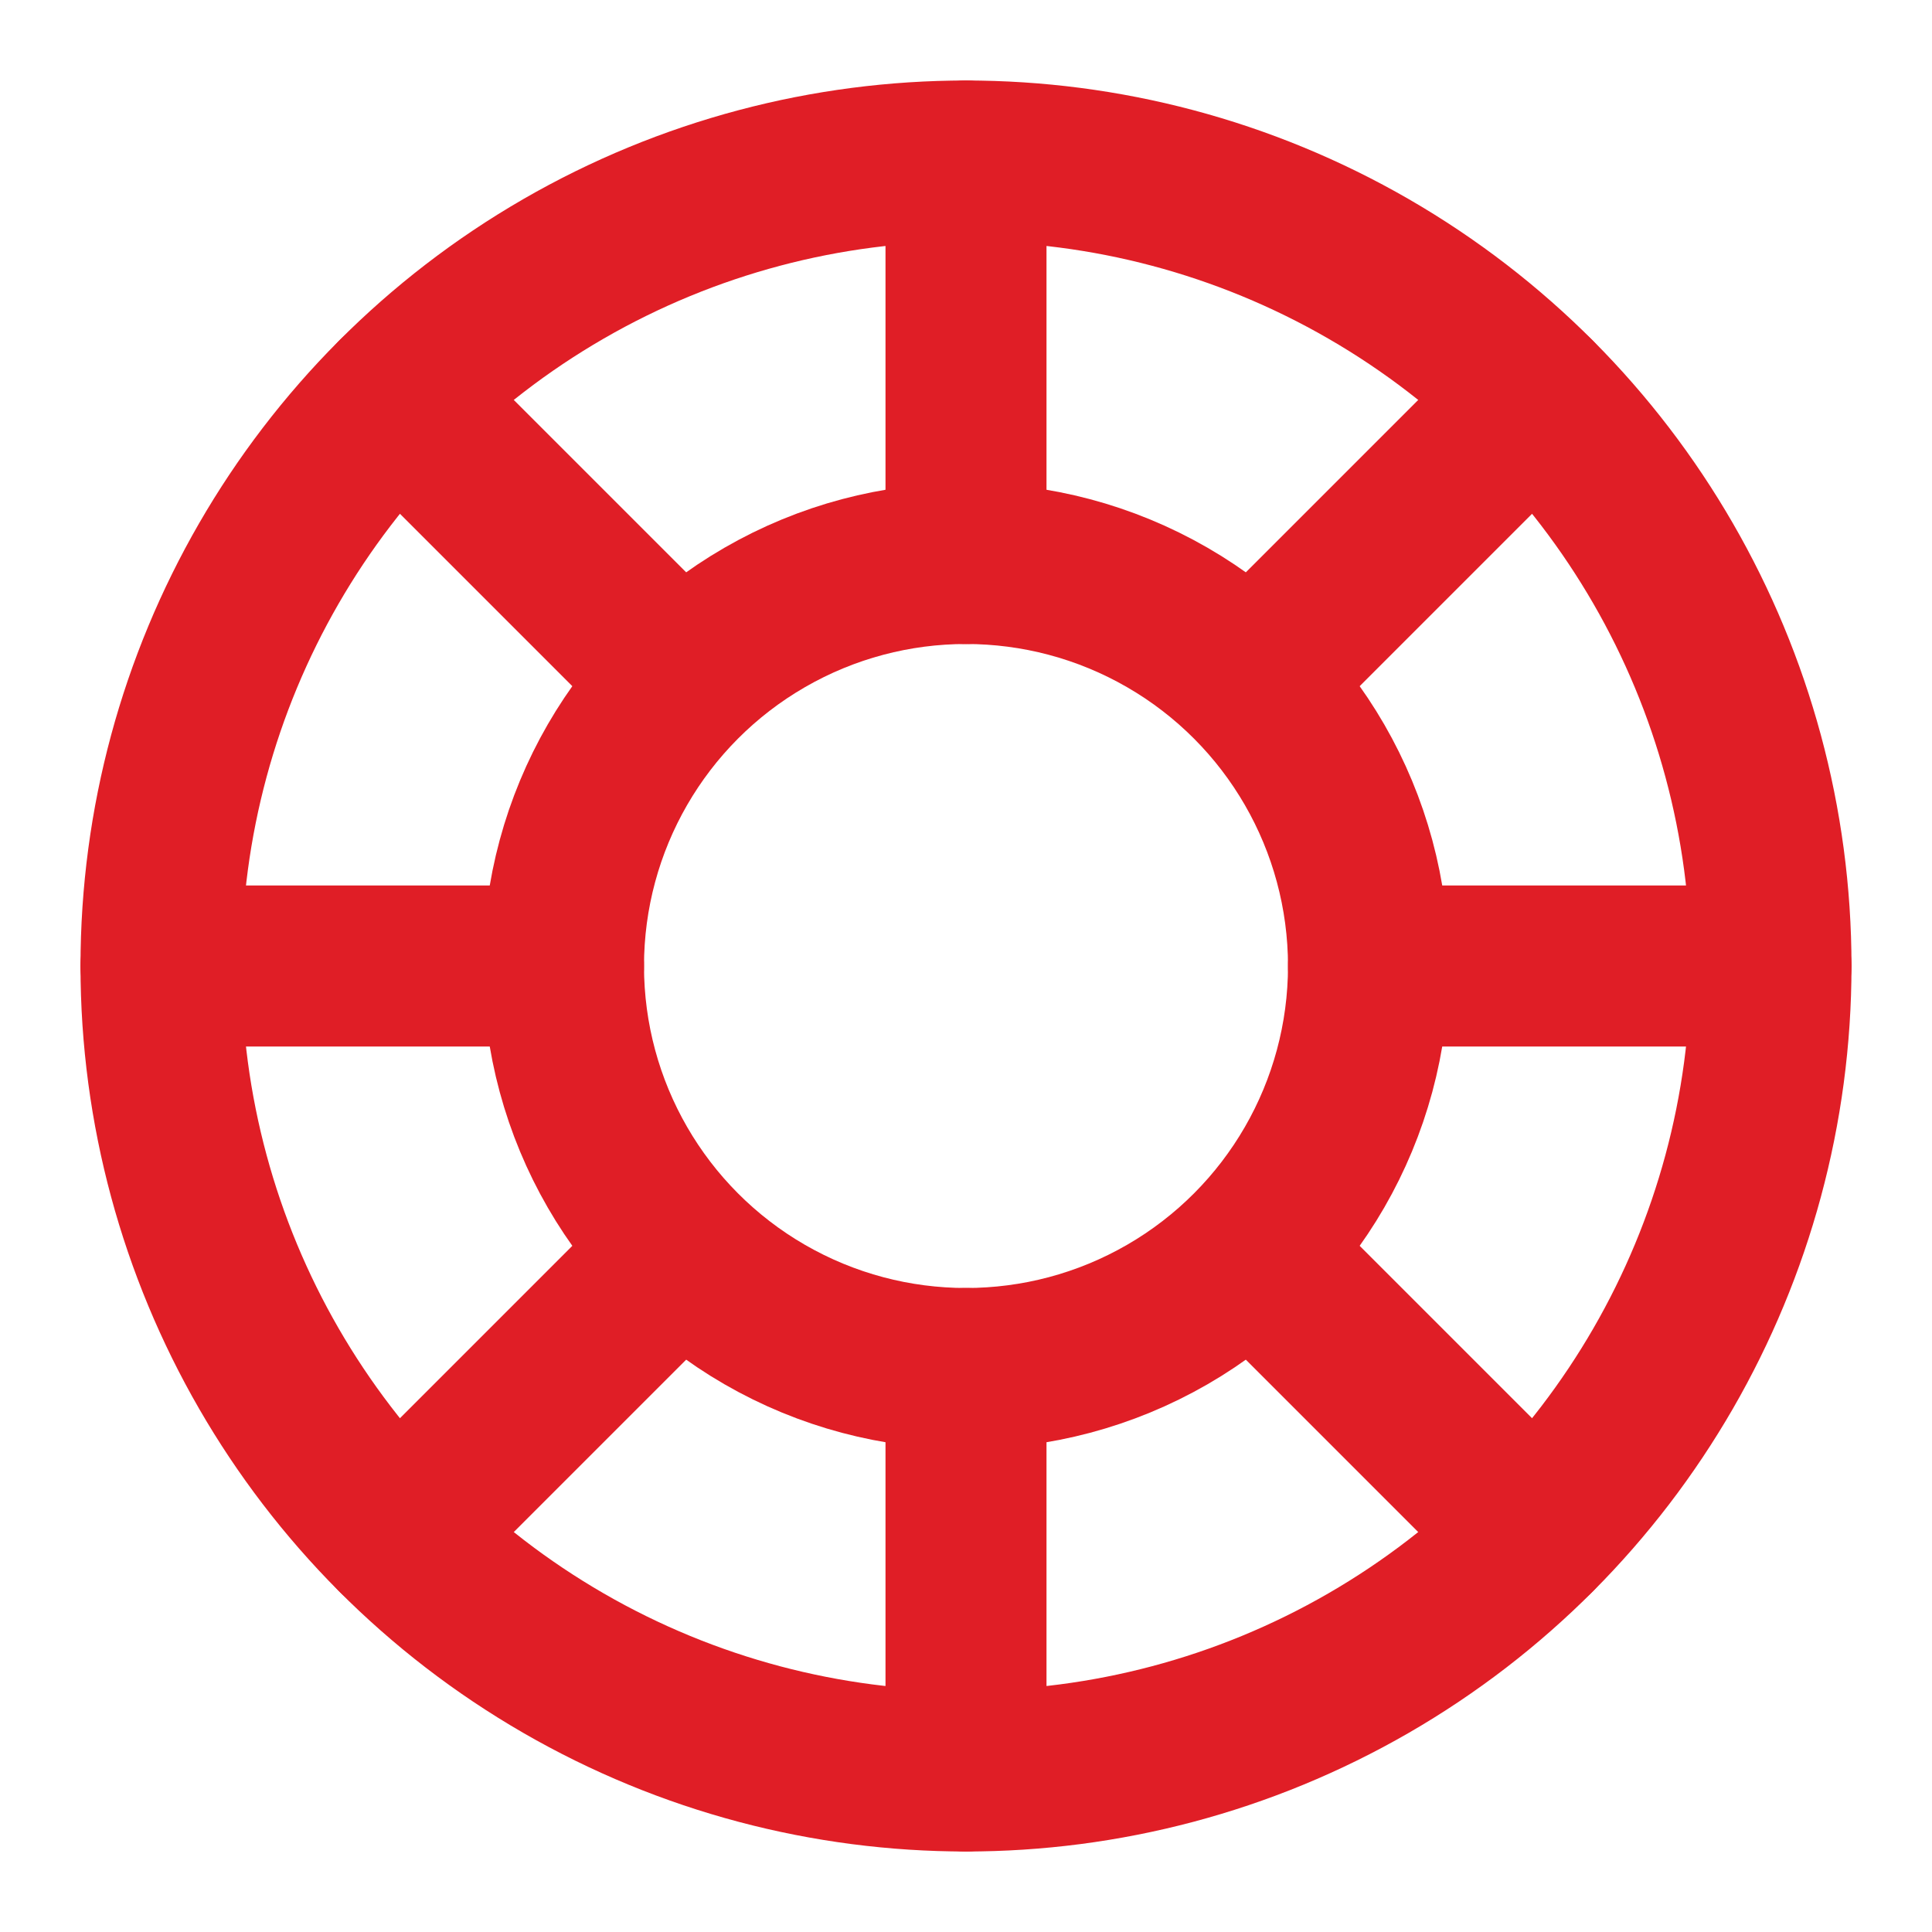 <svg xmlns="http://www.w3.org/2000/svg" viewBox="0 0 24 24" width="24" height="24" fill="none" stroke="#E01E26" stroke-width="2" stroke-linecap="round" stroke-linejoin="round">
  <circle cx="12" cy="12" r="10" />
  <circle cx="12" cy="12" r="5" />
  <line x1="12" y1="2" x2="12" y2="7" />
  <line x1="12" y1="17" x2="12" y2="22" />
  <line x1="2" y1="12" x2="7" y2="12" />
  <line x1="17" y1="12" x2="22" y2="12" />
  <line x1="4.93" y1="4.93" x2="8.34" y2="8.34" />
  <line x1="15.66" y1="15.66" x2="19.07" y2="19.07" />
  <line x1="4.93" y1="19.07" x2="8.34" y2="15.66" />
  <line x1="15.66" y1="8.34" x2="19.07" y2="4.93" />
</svg>